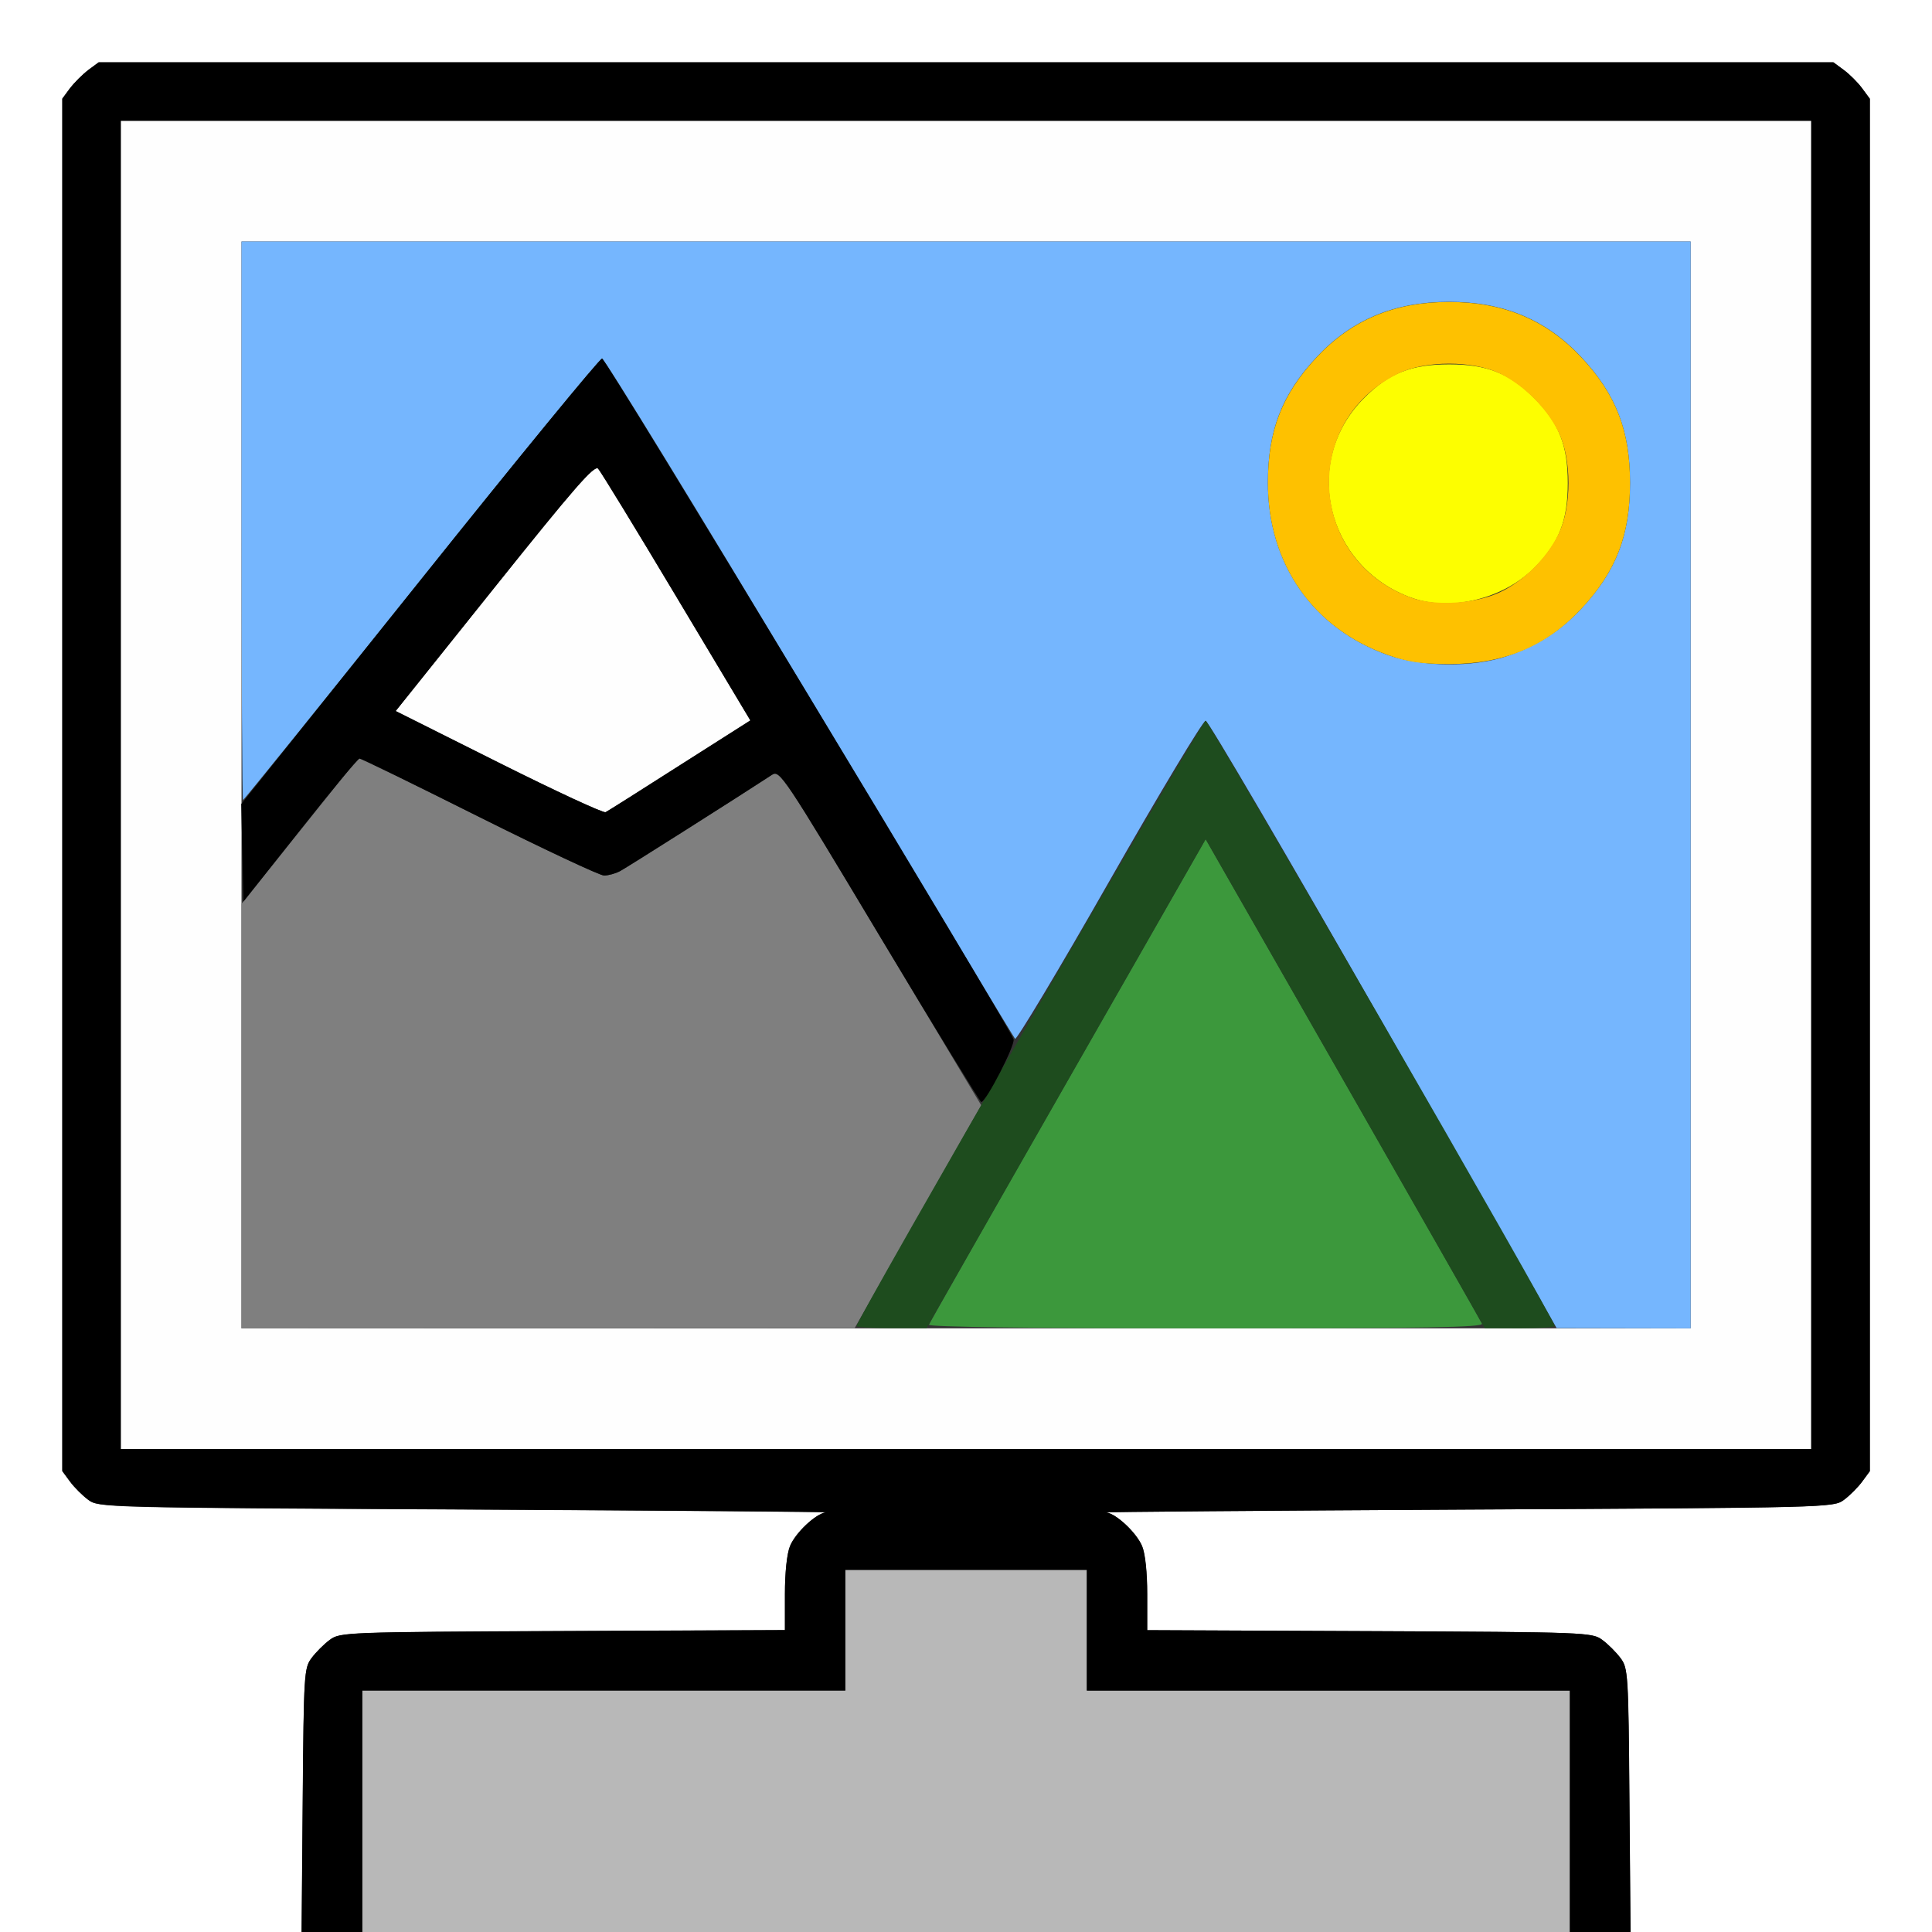 <?xml version="1.0" encoding="UTF-8" standalone="no"?>
<!-- Created with Inkscape (http://www.inkscape.org/) -->

<svg
   xmlns:dc="http://purl.org/dc/elements/1.1/"
   xmlns:cc="http://creativecommons.org/ns#"
   xmlns:rdf="http://www.w3.org/1999/02/22-rdf-syntax-ns#"
   xmlns:svg="http://www.w3.org/2000/svg"
   xmlns="http://www.w3.org/2000/svg"
   xmlns:sodipodi="http://sodipodi.sourceforge.net/DTD/sodipodi-0.dtd"
   xmlns:inkscape="http://www.inkscape.org/namespaces/inkscape"
   version="1.1"
   id="svg2"
   width="13.999"
   height="13.999"
   viewBox="0 0 13.999 13.999"
   sodipodi:docname="IMAGE_BACKGROUND.svg"
   inkscape:version="0.92.4 (5da689c313, 2019-01-14)">
  <rect x="0" y="0" width="13.999" height="13.999" fill="#333333" stroke="none"/>
  <defs
     id="defs6" />
  <sodipodi:namedview
     pagecolor="#ffffff"
     bordercolor="#666666"
     borderopacity="1"
     objecttolerance="10"
     gridtolerance="10"
     guidetolerance="10"
     inkscape:pageopacity="0"
     inkscape:pageshadow="2"
     inkscape:window-width="1104"
     inkscape:window-height="646"
     id="namedview4"
     showgrid="false"
     inkscape:zoom="16.85783"
     inkscape:cx="-0.88979426"
     inkscape:cy="6.9997149"
     inkscape:window-x="0"
     inkscape:window-y="0"
     inkscape:window-maximized="0"
     inkscape:current-layer="svg2" />
  <g
     id="IMAGE_BACKGROUND">
    <path
       style="fill:#ffffff;stroke-width:0.027"
       d="M 0,7 V 0 h 7 7 v 7 7 h -1.093 -1.093 l -0.008,-0.955 c -0.007,-0.915 -0.01,-0.958 -0.064,-1.03 -0.031,-0.042 -0.09,-0.101 -0.132,-0.132 -0.074,-0.055 -0.108,-0.057 -1.687,-0.064 l -1.611,-0.007 v -0.26 c 0,-0.158 -0.015,-0.295 -0.037,-0.349 -0.04,-0.097 -0.185,-0.233 -0.259,-0.244 -0.025,-0.004 1.15,-0.013 2.611,-0.021 2.63,-0.014 2.658,-0.015 2.733,-0.07 0.042,-0.031 0.101,-0.09 0.132,-0.132 l 0.056,-0.076 V 5.687 0.715 l -0.056,-0.076 c -0.031,-0.042 -0.09,-0.101 -0.132,-0.132 l -0.076,-0.056 H 7 0.715 l -0.076,0.056 C 0.598,0.539 0.539,0.598 0.508,0.639 l -0.056,0.076 V 5.687 10.66 l 0.056,0.076 c 0.031,0.042 0.09,0.101 0.132,0.132 0.075,0.056 0.103,0.057 2.733,0.07 1.461,0.008 2.636,0.017 2.611,0.021 -0.073,0.01 -0.218,0.147 -0.259,0.244 -0.023,0.054 -0.037,0.192 -0.037,0.349 v 0.26 l -1.611,0.007 c -1.579,0.007 -1.613,0.009 -1.687,0.064 -0.042,0.031 -0.101,0.09 -0.132,0.132 -0.054,0.072 -0.057,0.115 -0.064,1.03 l -0.008,0.955 H 1.093 0 Z"
       id="path837"
       inkscape:connector-curvature="0" />
    <path
       style="fill:#fefefe;stroke-width:0.027"
       d="M 0.875,5.687 V 0.875 H 7 13.124 V 5.687 10.5 H 7 0.875 Z m 11.375,0 V 1.75 H 7 1.75 V 5.687 9.625 H 7 12.25 Z M 3.614,5.526 2.867,5.152 3.584,4.256 C 4.161,3.535 4.307,3.367 4.334,3.396 4.352,3.415 4.608,3.834 4.902,4.326 l 0.535,0.894 L 4.926,5.545 C 4.646,5.724 4.404,5.877 4.388,5.885 4.373,5.893 4.025,5.732 3.614,5.526 Z"
       id="path835"
       inkscape:connector-curvature="0" />
    <path
       style="fill:#75b6fe;stroke-width:0.027"
       d="M 10.024,7.423 C 9.334,6.213 8.754,5.222 8.736,5.222 c -0.019,0 -0.333,0.523 -0.698,1.163 C 7.673,7.026 7.365,7.539 7.355,7.527 7.344,7.515 6.674,6.401 5.865,5.052 5.056,3.702 4.38,2.598 4.362,2.598 c -0.017,0 -0.607,0.72 -1.311,1.6 C 2.348,5.077 1.767,5.797 1.761,5.797 c -0.006,0 -0.011,-0.911 -0.011,-2.023 V 1.75 H 7 12.25 V 5.687 9.625 L 11.764,9.624 11.279,9.623 10.024,7.423 Z M 10.917,4.755 c 0.217,-0.072 0.393,-0.185 0.544,-0.348 0.25,-0.269 0.35,-0.529 0.35,-0.908 0,-0.379 -0.101,-0.639 -0.35,-0.908 -0.255,-0.274 -0.565,-0.404 -0.962,-0.404 -0.397,0 -0.707,0.13 -0.962,0.404 -0.25,0.269 -0.35,0.529 -0.35,0.908 0,0.587 0.327,1.055 0.872,1.248 0.244,0.086 0.614,0.09 0.858,0.008 z"
       id="path833"
       inkscape:connector-curvature="0" />
    <path
       style="fill:#b8b8b8;stroke-width:0.027"
       d="M 2.625,13.124 V 12.25 H 4.375 6.125 V 11.812 11.375 H 7 7.875 v 0.437 0.437 h 1.75 1.75 v 0.875 0.875 H 7 2.625 Z"
       id="path831"
       inkscape:connector-curvature="0" />
    <path
       style="fill:#fdfe00;stroke-width:0.027"
       d="M 10.226,4.331 C 9.607,4.106 9.426,3.342 9.884,2.884 10.063,2.704 10.226,2.64 10.5,2.64 c 0.274,0 0.436,0.064 0.616,0.244 0.18,0.18 0.244,0.342 0.244,0.616 0,0.274 -0.064,0.436 -0.244,0.616 -0.225,0.225 -0.608,0.317 -0.889,0.215 z"
       id="path829"
       inkscape:connector-curvature="0" />
    <path
       style="fill:#fec100;stroke-width:0.027"
       d="M 10.059,4.747 C 9.514,4.555 9.187,4.087 9.187,3.5 c 0,-0.379 0.101,-0.639 0.35,-0.908 0.255,-0.274 0.565,-0.404 0.962,-0.404 0.397,0 0.707,0.13 0.962,0.404 0.25,0.269 0.35,0.529 0.35,0.908 0,0.379 -0.101,0.639 -0.35,0.908 C 11.204,4.684 10.897,4.813 10.494,4.812 10.299,4.811 10.198,4.796 10.059,4.747 Z M 10.869,4.291 c 0.173,-0.082 0.338,-0.246 0.424,-0.422 0.096,-0.196 0.096,-0.542 0,-0.738 -0.085,-0.174 -0.249,-0.338 -0.424,-0.424 -0.196,-0.096 -0.542,-0.096 -0.738,0 -0.711,0.348 -0.652,1.352 0.096,1.624 0.173,0.063 0.464,0.044 0.642,-0.04 z"
       id="path827"
       inkscape:connector-curvature="0" />
    <path
       style="fill:#7f7f7f;stroke-width:0.027"
       d="M 1.75,8.087 1.75,6.549 2.122,6.084 C 2.327,5.828 2.518,5.589 2.548,5.552 L 2.601,5.484 3.461,5.914 c 0.473,0.236 0.885,0.43 0.916,0.43 0.031,0 0.083,-0.014 0.116,-0.032 0.047,-0.025 0.828,-0.519 1.101,-0.698 0.055,-0.036 0.084,0.007 0.787,1.179 L 7.11,8.009 6.652,8.816 6.193,9.623 3.972,9.624 1.75,9.625 1.75,8.087 Z"
       id="path825"
       inkscape:connector-curvature="0" />
    <path
       style="fill:#3c983c;stroke-width:0.027"
       d="m 6.731,9.599 c 0.005,-0.014 0.458,-0.812 1.007,-1.772 l 0.998,-1.746 0.994,1.738 c 0.547,0.956 1,1.754 1.008,1.772 0.011,0.027 -0.4,0.034 -2.001,0.034 -1.259,0 -2.011,-0.01 -2.006,-0.026 z"
       id="path823"
       inkscape:connector-curvature="0" />
    <path
       style="fill:#1e4c1e;stroke-width:0.027"
       d="m 6.207,9.608 c 0,-0.049 2.501,-4.385 2.529,-4.385 0.028,0 2.529,4.336 2.529,4.385 0,0.009 -0.114,0.017 -0.253,0.017 L 10.759,9.624 9.748,7.852 8.736,6.08 7.724,7.852 6.713,9.624 6.46,9.624 C 6.321,9.624 6.207,9.617 6.207,9.608 Z"
       id="path821"
       inkscape:connector-curvature="0" />
    <path
       style="fill:#000000;stroke-width:0.027"
       d="m 2.193,13.044 c 0.008,-0.915 0.01,-0.958 0.064,-1.03 0.031,-0.042 0.09,-0.101 0.132,-0.132 0.074,-0.055 0.108,-0.057 1.687,-0.064 l 1.611,-0.007 v -0.26 c 0,-0.158 0.015,-0.295 0.037,-0.349 0.04,-0.097 0.185,-0.233 0.259,-0.244 0.025,-0.004 -1.15,-0.013 -2.611,-0.021 -2.63,-0.014 -2.658,-0.015 -2.733,-0.07 -0.042,-0.031 -0.101,-0.09 -0.132,-0.132 l -0.056,-0.076 V 5.687 0.715 l 0.056,-0.076 C 0.539,0.598 0.598,0.539 0.639,0.508 l 0.076,-0.056 H 7 13.285 l 0.076,0.056 c 0.042,0.031 0.101,0.09 0.132,0.132 l 0.056,0.076 V 5.687 10.66 l -0.056,0.076 c -0.031,0.042 -0.09,0.101 -0.132,0.132 -0.075,0.056 -0.103,0.057 -2.733,0.07 -1.461,0.008 -2.636,0.017 -2.611,0.021 0.073,0.01 0.218,0.147 0.259,0.244 0.023,0.054 0.037,0.192 0.037,0.349 v 0.26 l 1.611,0.007 c 1.579,0.007 1.613,0.009 1.687,0.064 0.042,0.031 0.101,0.09 0.132,0.132 0.054,0.072 0.057,0.115 0.064,1.03 l 0.008,0.955 h -0.22 -0.22 V 13.124 12.25 H 9.625 7.875 V 11.812 11.375 H 7 6.125 v 0.437 0.437 H 4.375 2.625 v 0.875 0.875 H 2.405 2.185 Z M 13.124,5.687 V 0.875 H 7 0.875 V 5.687 10.5 H 7 13.124 Z M 6.373,6.781 C 5.678,5.62 5.65,5.578 5.594,5.614 5.321,5.792 4.54,6.287 4.493,6.312 c -0.033,0.017 -0.085,0.032 -0.116,0.032 -0.031,0 -0.438,-0.191 -0.904,-0.424 C 3.007,5.687 2.616,5.496 2.605,5.497 2.593,5.498 2.399,5.731 2.174,6.016 L 1.764,6.533 1.756,6.179 1.748,5.826 3.04,4.212 C 3.75,3.324 4.345,2.598 4.363,2.598 c 0.027,0 2.935,4.811 2.981,4.932 0.015,0.039 -0.199,0.455 -0.234,0.455 -0.008,0 -0.34,-0.542 -0.737,-1.204 z M 4.926,5.545 5.437,5.22 4.902,4.326 C 4.608,3.834 4.352,3.415 4.334,3.396 4.307,3.367 4.161,3.535 3.584,4.256 L 2.867,5.152 3.614,5.526 C 4.025,5.732 4.373,5.893 4.388,5.885 4.404,5.877 4.646,5.724 4.926,5.545 Z"
       id="path819"
       inkscape:connector-curvature="0" />
  </g>
</svg>
